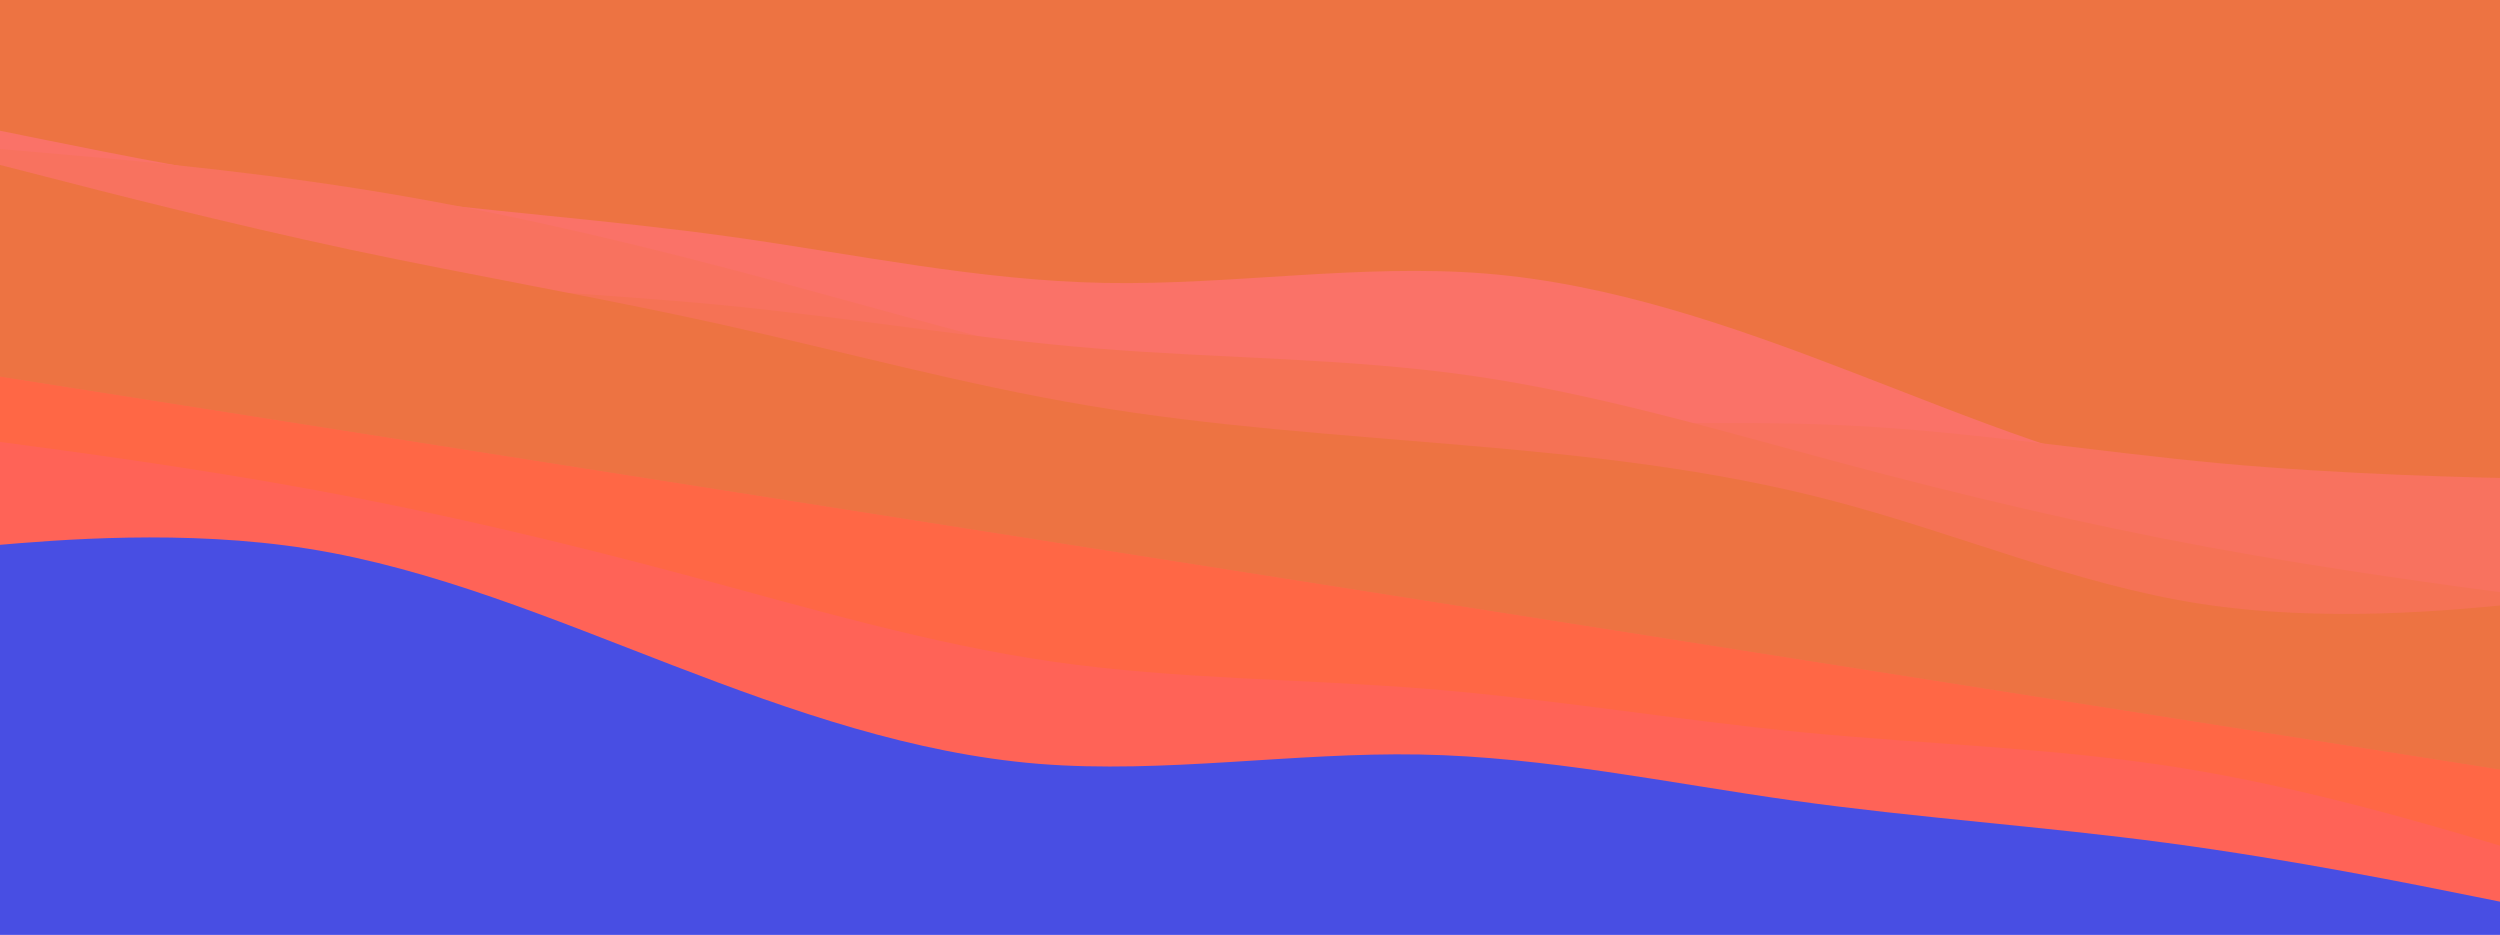 <svg width="1920" height="718" viewBox="0 0 1920 718" fill="none" xmlns="http://www.w3.org/2000/svg">
<g clip-path="url(#clip0_240_26)">
<path d="M1920 -30H0V1050H1920V-30Z" fill="#484EE3"/>
<path d="M1920 0H-2V407H1920V0Z" fill="#ED7342"/>
<path d="M-10.043 98.391L37.238 107.949C84.415 117.489 178.978 136.604 274.524 149.354C370.06 162.174 466.589 168.561 562.049 181.935C657.509 195.31 751.919 215.534 848.767 217.294C945.614 219.055 1045.11 202.384 1141.13 210.109C1237.15 217.903 1329.9 250.193 1422.3 285.76C1514.71 321.257 1606.77 360.1 1701.98 375.278C1797.19 390.455 1895.54 382.107 1944.62 377.847L1993.79 373.673L1962.92 597.674L1915.35 590.197C1867.89 582.737 1772.75 567.784 1677.51 552.814C1582.27 537.844 1486.93 522.858 1391.69 507.889C1296.45 492.919 1201.31 477.966 1106.28 463.029C1011.25 448.092 916.111 433.138 821.079 418.202C726.047 403.265 630.911 388.311 535.671 373.342C440.431 358.372 345.087 343.386 249.847 328.416C154.606 313.447 59.471 298.493 12.007 291.033L-35.561 283.556L-10.043 98.391Z" fill="#FA7268"/>
<path d="M-12.107 113.372L35.918 117.528C83.849 121.599 179.901 129.911 275.141 144.88C370.381 159.85 464.809 181.477 558.715 206.132C652.62 230.787 746.002 258.47 840.071 280.394C934.13 302.388 1029.08 318.725 1125.49 323.63C1221.9 328.536 1320 322.043 1416.67 326.636C1513.34 331.228 1608.58 346.906 1704.66 355.788C1800.75 364.6 1897.66 366.686 1946.02 367.643L1994.48 368.686L1962.92 597.676L1915.35 590.199C1867.89 582.739 1772.75 567.785 1677.51 552.816C1582.27 537.846 1486.93 522.86 1391.69 507.89C1296.45 492.921 1201.31 477.967 1106.28 463.03C1011.25 448.093 916.111 433.14 821.079 418.203C726.047 403.266 630.911 388.313 535.671 373.343C440.431 358.373 345.087 343.387 249.847 328.418C154.606 313.448 59.471 298.495 12.007 291.034L-35.561 283.558L-12.107 113.372Z" fill="#F8725F"/>
<path d="M-15.377 137.098L31.315 150.93C77.912 164.677 171.297 192.342 266.527 207.381C361.748 222.489 458.806 225.04 554.827 234.344C650.838 243.718 745.822 259.777 841.834 267.598C937.847 275.42 1035.12 274.898 1130.32 288.591C1225.52 302.285 1318.89 330.088 1412.73 355.213C1506.57 380.338 1600.9 402.647 1695.79 420.173C1790.68 437.698 1886.14 450.303 1933.75 456.658L1981.48 462.96L1962.92 597.674L1915.35 590.197C1867.89 582.737 1772.75 567.784 1677.51 552.814C1582.27 537.844 1486.93 522.858 1391.69 507.889C1296.45 492.919 1201.31 477.966 1106.28 463.029C1011.25 448.092 916.111 433.138 821.079 418.202C726.047 403.265 630.911 388.311 535.671 373.342C440.431 358.372 345.087 343.386 249.847 328.416C154.607 313.447 59.471 298.493 12.007 291.033L-35.561 283.556L-15.377 137.098Z" fill="#F57255"/>
<path d="M1949.04 698.359L1901.76 688.801C1854.58 679.261 1760.02 660.146 1664.48 647.396C1568.94 634.576 1472.41 628.189 1376.95 614.815C1281.49 601.44 1187.08 581.216 1090.23 579.456C993.386 577.695 893.892 594.366 797.866 586.641C701.849 578.847 609.103 546.557 516.701 510.99C424.29 475.493 332.234 436.65 237.022 421.472C141.811 406.295 43.464 414.643 -5.615 418.903L-54.789 423.077L-23.919 199.076L23.649 206.553C71.113 214.013 166.249 228.966 261.489 243.936C356.729 258.906 452.074 273.892 547.314 288.861C642.554 303.831 737.69 318.784 832.722 333.721C927.753 348.658 1022.89 363.612 1117.92 378.548C1212.95 393.485 1308.09 408.439 1403.33 423.408C1498.57 438.378 1593.91 453.364 1689.15 468.334C1784.39 483.303 1879.53 498.257 1926.99 505.717L1974.56 513.194L1949.04 698.359Z" fill="#FF6357"/>
<path d="M1954.38 659.652L1907.69 645.82C1861.09 632.073 1767.7 604.408 1672.47 589.369C1577.25 574.261 1480.19 571.71 1384.17 562.406C1288.16 553.032 1193.18 536.973 1097.17 529.152C1001.15 521.33 903.885 521.852 808.682 508.159C713.478 494.465 620.113 466.662 526.273 441.537C432.432 416.412 338.097 394.103 243.209 376.577C148.322 359.052 52.862 346.447 5.246 340.092L-42.484 333.79L-23.919 199.076L23.649 206.553C71.113 214.013 166.249 228.966 261.489 243.936C356.729 258.906 452.074 273.892 547.314 288.861C642.554 303.831 737.69 318.784 832.721 333.721C927.753 348.658 1022.89 363.612 1117.92 378.548C1212.95 393.485 1308.09 408.439 1403.33 423.408C1498.57 438.378 1593.91 453.364 1689.15 468.334C1784.39 483.303 1879.53 498.257 1926.99 505.717L1974.56 513.194L1954.38 659.652Z" fill="#FF6745"/>
<path d="M-25.66 211.711L23.05 210.898C71.657 210.069 169.078 208.442 264.289 223.619C359.491 238.865 452.493 270.845 547.048 290.789C641.602 310.733 737.729 318.501 833.17 330.468C928.611 342.434 1023.59 358.493 1118.32 375.64C1213.05 392.788 1307.75 410.919 1402.76 427.547C1497.78 444.105 1593.12 459.091 1689.36 466.807C1785.6 474.523 1882.74 474.969 1931.2 475.176L1979.77 475.399L1962.92 597.675L1915.35 590.198C1867.89 582.738 1772.75 567.785 1677.51 552.815C1582.27 537.845 1486.93 522.859 1391.69 507.89C1296.45 492.92 1201.31 477.967 1106.28 463.03C1011.25 448.093 916.111 433.139 821.079 418.202C726.047 403.265 630.911 388.312 535.671 373.343C440.431 358.373 345.087 343.387 249.847 328.417C154.607 313.447 59.471 298.494 12.007 291.034L-35.561 283.557L-25.66 211.711Z" fill="#F1724C"/>
<path d="M-13.467 123.238L33.474 135.261C80.295 147.388 174.178 171.434 268.692 191.668C363.224 211.782 458.403 227.964 552.818 248.916C647.234 269.868 740.886 295.589 835.786 311.483C930.67 327.496 1027.03 333.596 1122.98 341.833C1218.95 349.951 1314.75 360.119 1408.64 384.899C1502.54 409.559 1594.52 448.952 1689.79 463.683C1785.07 478.413 1883.6 468.72 1932.78 463.738L1982.04 458.891L1962.92 597.675L1915.35 590.199C1867.89 582.738 1772.75 567.785 1677.51 552.815C1582.27 537.846 1486.93 522.86 1391.69 507.89C1296.45 492.92 1201.31 477.967 1106.28 463.03C1011.25 448.093 916.11 433.14 821.079 418.203C726.047 403.266 630.911 388.312 535.671 373.343C440.431 358.373 345.086 343.387 249.846 328.417C154.606 313.448 59.47 298.494 12.007 291.034L-35.562 283.557L-13.467 123.238Z" fill="#ED7342"/>
</g>
<defs>
<clipPath id="clip0_240_26">
<rect width="1920" height="718" fill="white"/>
</clipPath>
</defs>
</svg>
